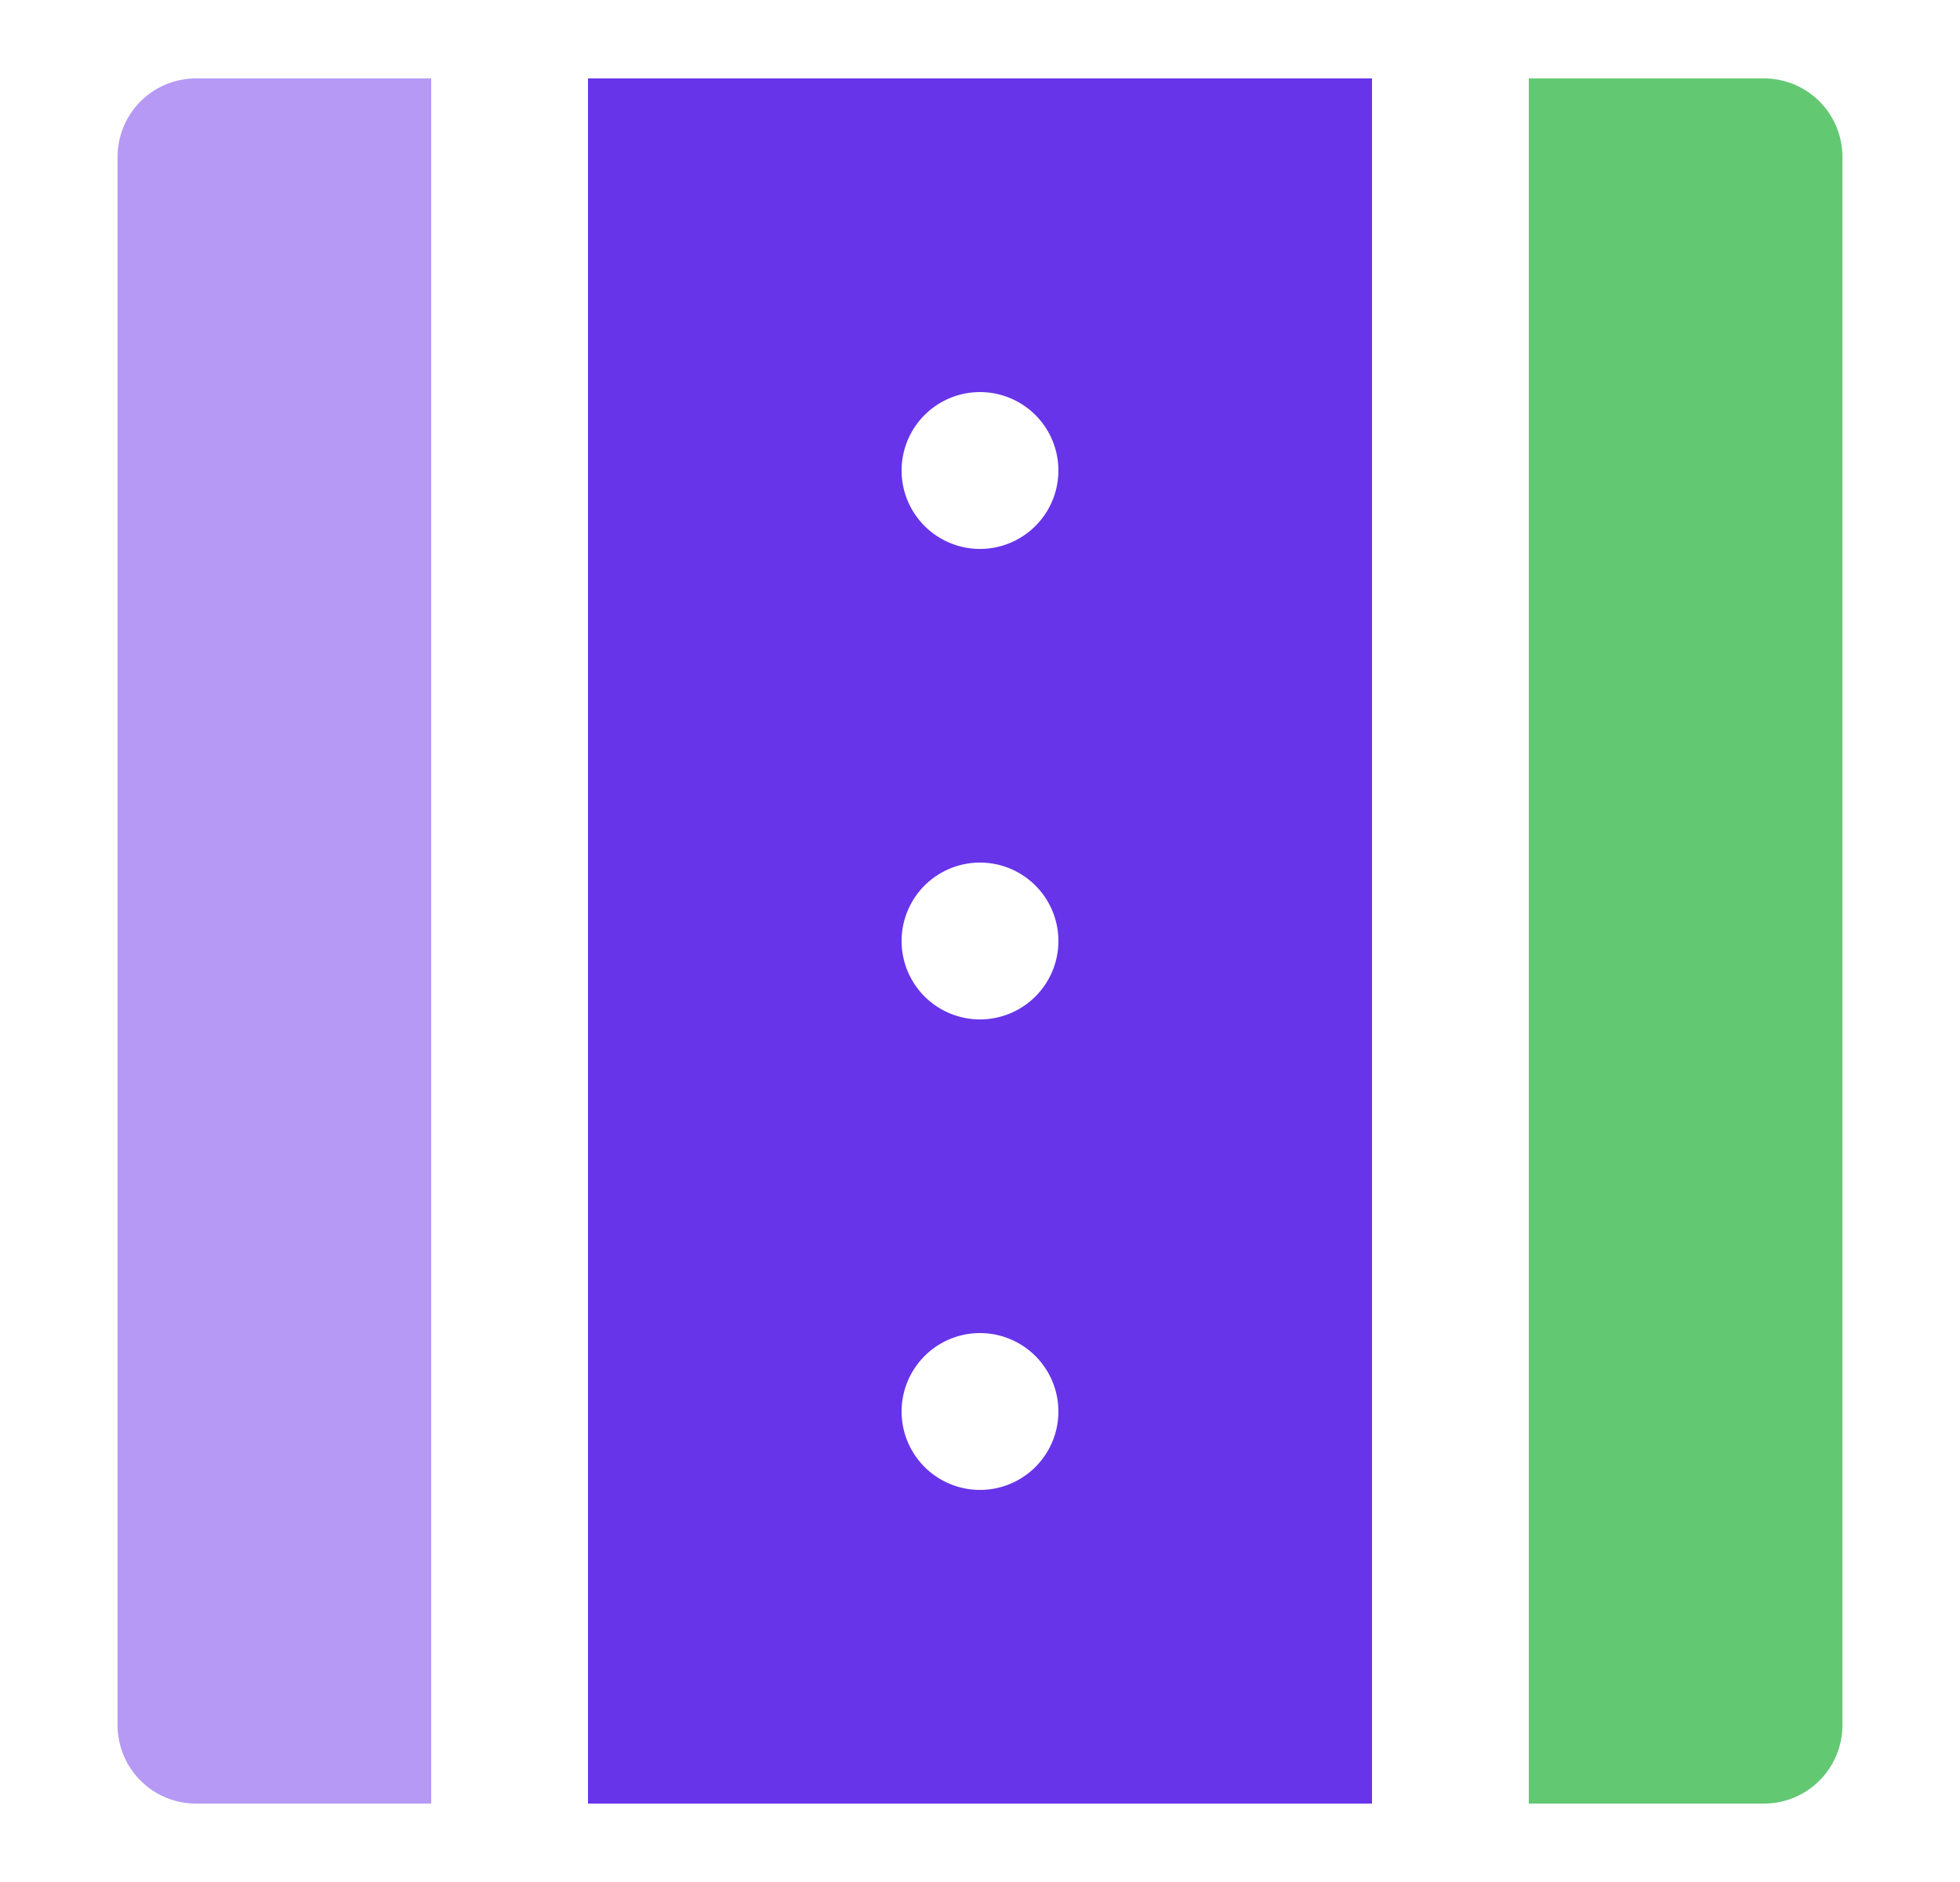 <svg width="25" height="24" viewBox="0 0 25 24" fill="none" xmlns="http://www.w3.org/2000/svg"><path d="M5.5 1h-3a1 1 0 0 0-1 1v20a1 1 0 0 0 1 1h3V1Z" fill="#B599F4"/><path d="M7.5 23h10V1h-10v22Zm5-4a1 1 0 1 1 0-2 1 1 0 0 1 0 2Zm0-14a1 1 0 1 1 0 2 1 1 0 0 1 0-2Zm0 6a1 1 0 1 1 0 2 1 1 0 0 1 0-2Z" fill="#6734EA"/><path d="M22.5 1h-3v22h3a1 1 0 0 0 1-1V2a1 1 0 0 0-1-1Z" fill="#63C872"/></svg>
